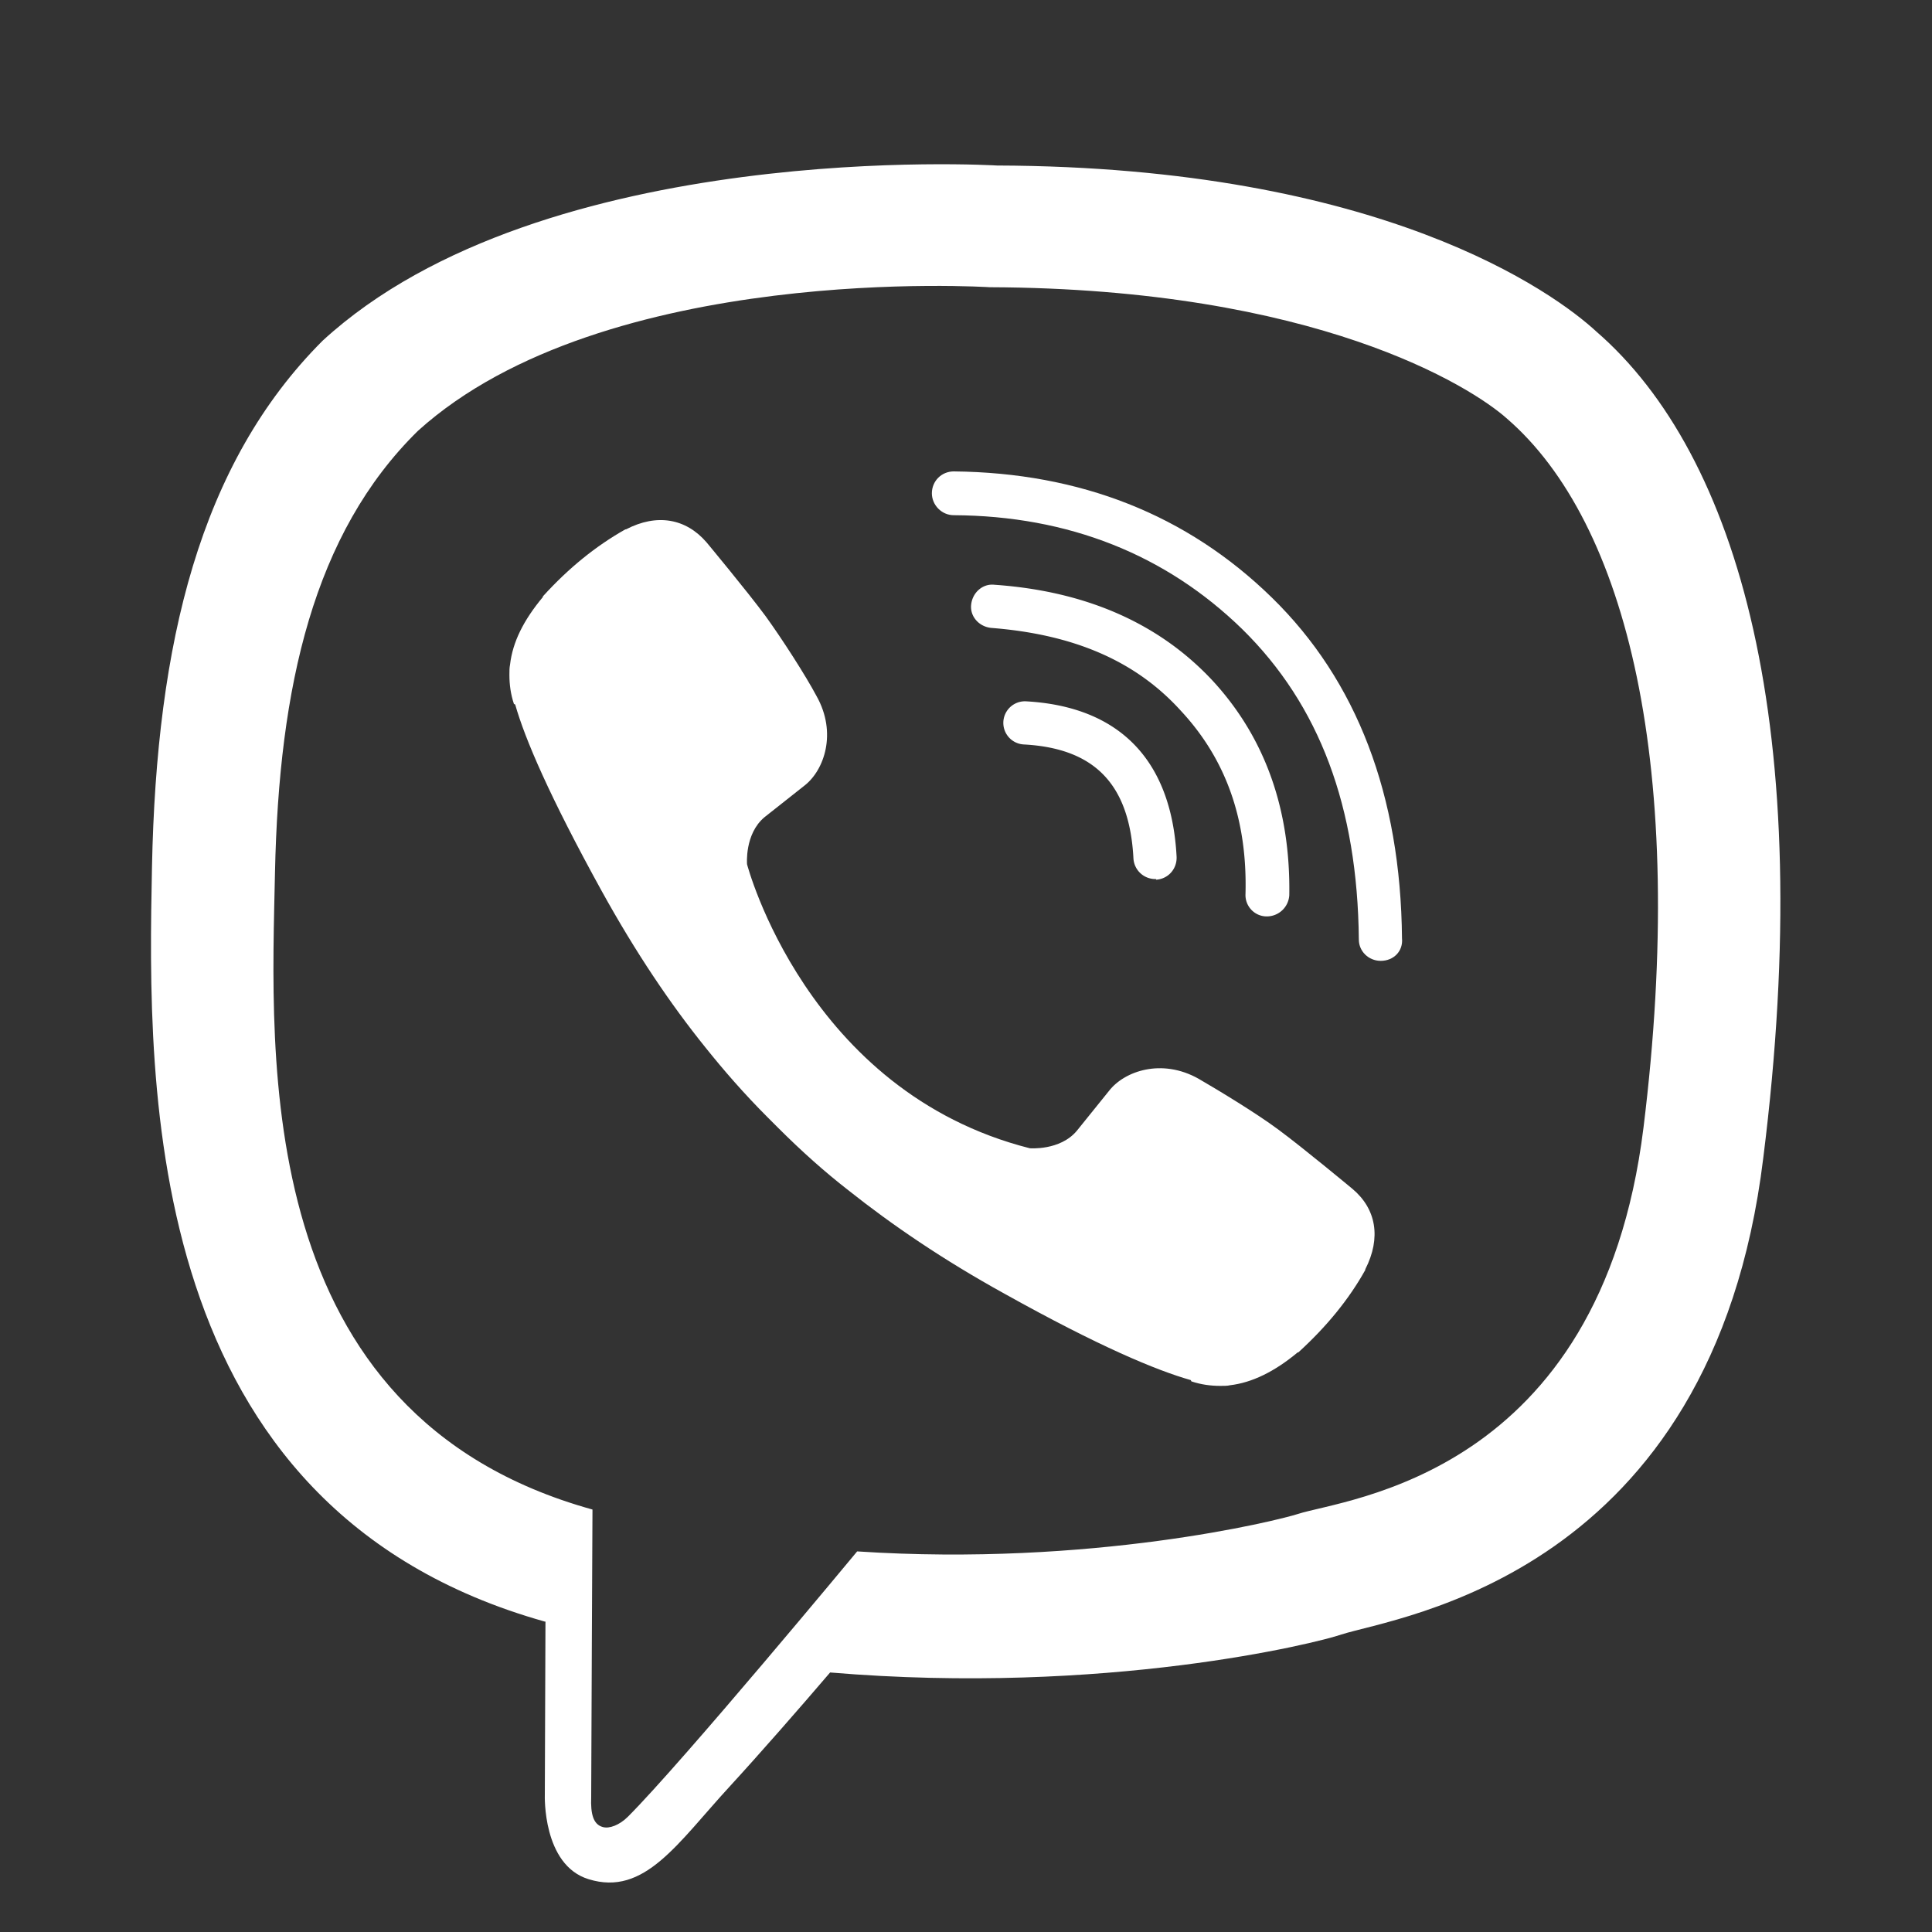 <svg xmlns="http://www.w3.org/2000/svg" xml:space="preserve" style="enable-background:new 0 0 30 30" viewBox="0 0 30 30"><rect x="0" y="0" width="30" height="30" fill="#333333" stroke="none"/><style>.st0{fill:#fff}.st1{display:none}.st3{display:inline;fill:#fff}</style><switch><g><g id="Layer_1"><path d="M24.79 5.15c-.66-.61-3.34-2.56-9.31-2.58 0 0-7.04-.43-10.47 2.72-1.91 1.91-2.58 4.7-2.65 8.17-.07 3.46-.16 9.96 6.1 11.72h.01l-.01 2.69s-.04 1.09.68 1.31c.87.27 1.38-.56 2.2-1.45.45-.49 1.08-1.21 1.55-1.76 4.28.36 7.57-.46 7.94-.59.87-.28 5.76-.91 6.55-7.4.84-6.68-.39-10.92-2.59-12.83zm.73 12.36c-.67 5.42-4.64 5.76-5.37 6-.31.1-3.2.82-6.84.58 0 0-2.71 3.27-3.56 4.12-.13.13-.29.19-.39.16-.15-.04-.19-.21-.18-.46 0-.36.02-4.47.02-4.47-5.3-1.47-4.99-7-4.93-9.89.06-2.89.6-5.27 2.22-6.86 2.9-2.62 8.88-2.23 8.88-2.23 5.06.02 7.47 1.54 8.03 2.04 1.86 1.61 2.81 5.42 2.12 11.01zm0 0" class="st0"/><path d="M17.94 13.65a.34.34 0 0 1-.34-.32c-.06-1.15-.6-1.71-1.7-1.77a.335.335 0 1 1 .03-.67c1.45.08 2.26.91 2.34 2.41.01.19-.13.35-.32.36.01-.01 0-.01-.01-.01zm0 0" class="st0"/><path d="M19.67 14.23c-.19 0-.34-.16-.33-.35.03-1.15-.3-2.09-1.01-2.85-.7-.77-1.66-1.18-2.94-1.28-.19-.02-.33-.18-.31-.36.02-.19.18-.33.36-.31 1.44.1 2.57.61 3.39 1.49.82.89 1.21 2.01 1.19 3.33a.35.35 0 0 1-.35.33zm0 0" class="st0"/><path d="M21.44 14.92c-.19 0-.34-.15-.34-.33-.02-2.06-.61-3.64-1.81-4.82-1.19-1.16-2.7-1.76-4.48-1.77-.19 0-.34-.16-.34-.34 0-.19.15-.34.34-.34 1.96.02 3.62.67 4.94 1.96 1.32 1.29 2 3.07 2.02 5.29.02.2-.13.35-.33.35.01 0 .01 0 0 0zm-5.45 2.91s.47.04.73-.27l.5-.62c.24-.31.82-.51 1.39-.19.31.18.89.53 1.24.79.38.28 1.15.92 1.15.92.37.31.45.76.2 1.25v.01c-.25.45-.6.88-1.04 1.28h-.01c-.36.3-.71.47-1.05.51-.04.01-.09.01-.15.01-.15 0-.3-.02-.45-.07l-.01-.02c-.53-.15-1.42-.52-2.89-1.34-.96-.53-1.75-1.07-2.43-1.61-.36-.28-.72-.6-1.09-.97l-.04-.04-.04-.04-.04-.04-.04-.04c-.37-.37-.69-.74-.97-1.09-.54-.67-1.08-1.47-1.61-2.43-.81-1.47-1.19-2.36-1.34-2.89l-.02-.01c-.05-.15-.07-.3-.07-.45 0-.07 0-.11.01-.16.04-.35.21-.69.51-1.05v-.01c.4-.44.82-.78 1.28-1.04h.01c.48-.25.93-.17 1.25.2 0 0 .64.77.92 1.15.26.36.62.92.79 1.24.32.57.12 1.15-.19 1.39l-.62.49c-.31.26-.27.73-.27.73s.92 3.53 4.39 4.41zm0 0" class="st0"/></g></g></switch></svg>